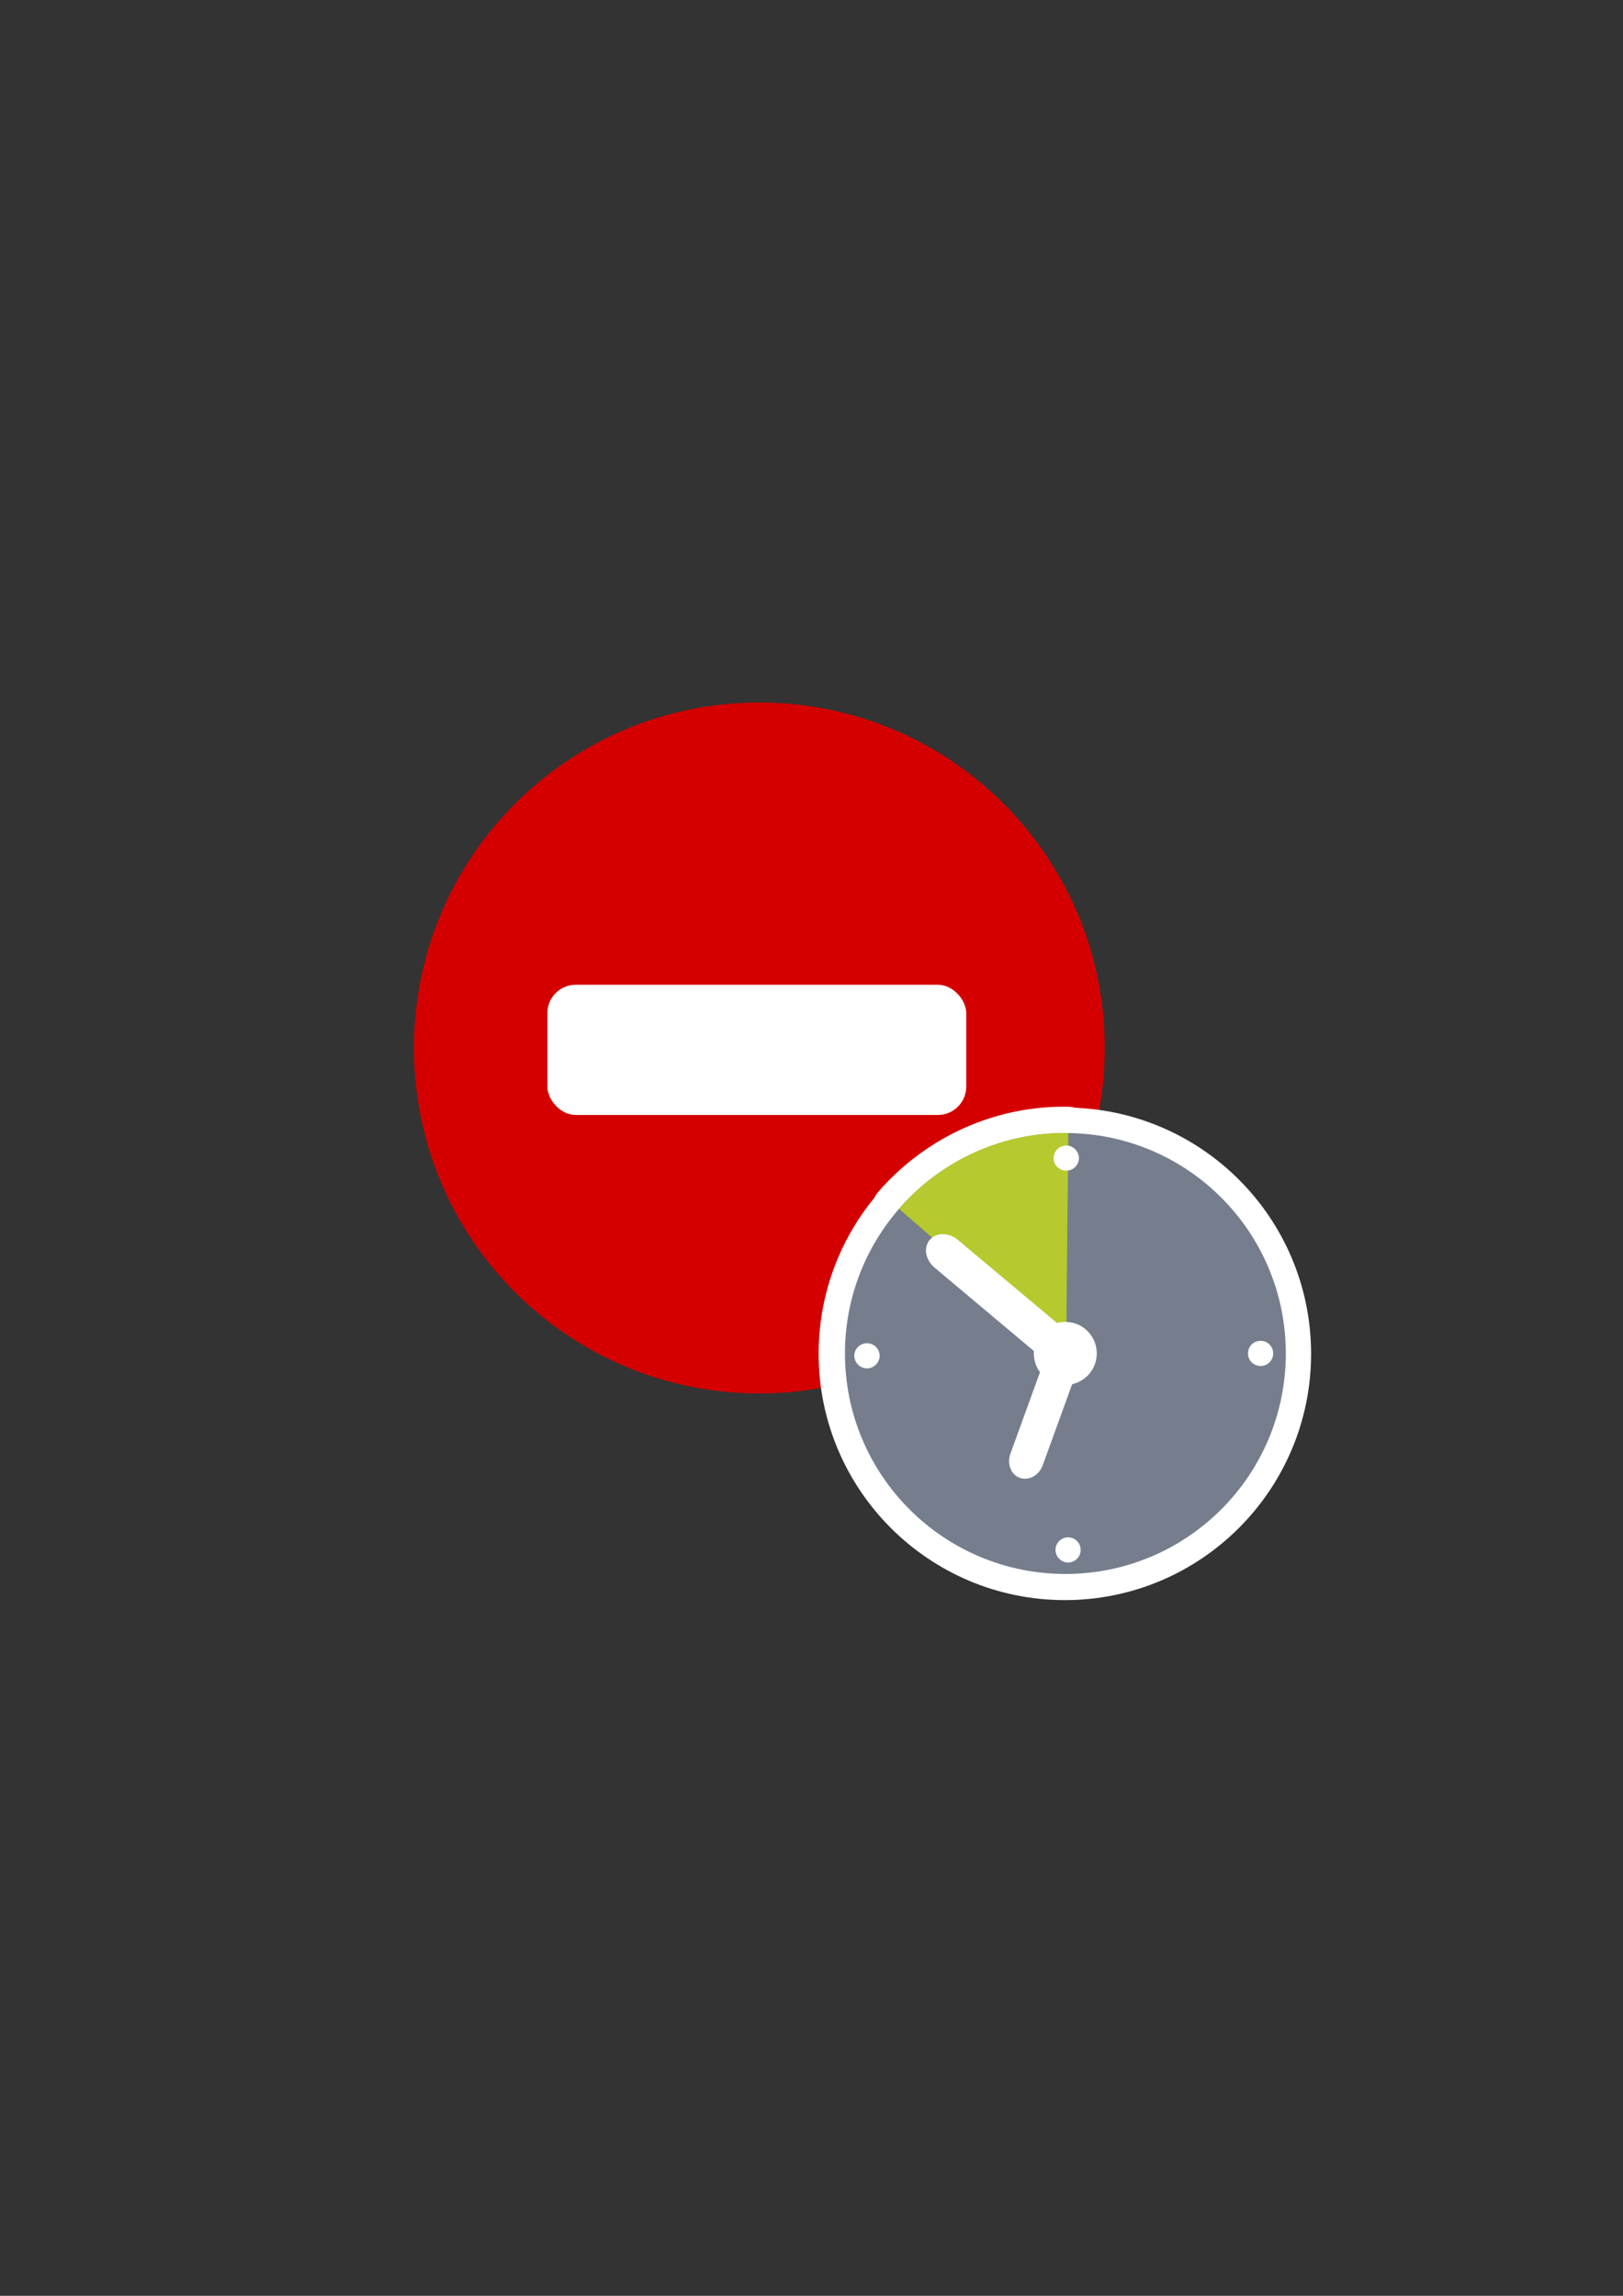 <?xml version="1.0" encoding="UTF-8" standalone="no"?>
<!-- Created with Inkscape (http://www.inkscape.org/) -->

<svg
   xmlns:dc="http://purl.org/dc/elements/1.1/"
   xmlns:cc="http://creativecommons.org/ns#"
   xmlns:rdf="http://www.w3.org/1999/02/22-rdf-syntax-ns#"
   xmlns:svg="http://www.w3.org/2000/svg"
   xmlns="http://www.w3.org/2000/svg"
   xmlns:sodipodi="http://sodipodi.sourceforge.net/DTD/sodipodi-0.dtd"
   xmlns:inkscape="http://www.inkscape.org/namespaces/inkscape"
   width="210mm"
   height="297mm"
   viewBox="0 0 744.094 1052.362"
   id="svg2"
   version="1.1"
   inkscape:version="0.91 r13725"
   sodipodi:docname="temporarily-not-available-clock.svg"
   inkscape:export-filename="C:\Users\johannes\Documents\Arbeit\RRZE\bi-con\bi-con\scalable\documents\document.png"
   inkscape:export-xdpi="4"
   inkscape:export-ydpi="4">
  <rect x="0" y="0" width="744.094" height="1052.362" fill="#333333" stroke="none"/>
  <defs
     id="defs4">
    <linearGradient
       id="linearGradient2224">
      <stop
         id="stop2226"
         offset="0"
         style="stop-color:#7c7c7c;stop-opacity:1;" />
      <stop
         id="stop2228"
         offset="1"
         style="stop-color:#b8b8b8;stop-opacity:1;" />
    </linearGradient>
    <linearGradient
       id="linearGradient15218">
      <stop
         id="stop15220"
         offset="0"
         style="stop-color:#eeeeef;stop-opacity:1;" />
      <stop
         id="stop2736"
         offset="0.599"
         style="stop-color:#d3d7cf;stop-opacity:1;" />
      <stop
         id="stop2738"
         offset="0.828"
         style="stop-color:#ffffff;stop-opacity:1;" />
      <stop
         id="stop15222"
         offset="1"
         style="stop-color:#d3d7cf;stop-opacity:1;" />
    </linearGradient>
    <pattern
       y="0"
       x="0"
       height="6"
       width="6"
       patternUnits="userSpaceOnUse"
       id="EMFhbasepattern" />
    <pattern
       y="0"
       x="0"
       height="6"
       width="6"
       patternUnits="userSpaceOnUse"
       id="EMFhbasepattern-5" />
    <pattern
       y="0"
       x="0"
       height="6"
       width="6"
       patternUnits="userSpaceOnUse"
       id="EMFhbasepattern-7" />
  </defs>
  <sodipodi:namedview
     id="base"
     pagecolor="#ffffff"
     bordercolor="#666666"
     borderopacity="1.0"
     inkscape:pageopacity="0.0"
     inkscape:pageshadow="2"
     inkscape:zoom="1"
     inkscape:cx="301.96367"
     inkscape:cy="451.2173"
     inkscape:document-units="px"
     inkscape:current-layer="layer1"
     showgrid="false"
     showguides="true"
     inkscape:guide-bbox="true"
     inkscape:window-width="1366"
     inkscape:window-height="721"
     inkscape:window-x="-4"
     inkscape:window-y="-4"
     inkscape:window-maximized="1">
    <sodipodi:guide
       position="560,730"
       orientation="0,1"
       id="guide3338" />
    <sodipodi:guide
       position="560,330"
       orientation="0,1"
       id="guide3340" />
    <sodipodi:guide
       position="190,475"
       orientation="1,0"
       id="guide3344" />
    <sodipodi:guide
       position="590,451"
       orientation="1,0"
       id="guide3346" />
    <inkscape:grid
       type="xygrid"
       id="grid3440" />
  </sodipodi:namedview>
  <g
     inkscape:label="Ebene 1"
     inkscape:groupmode="layer"
     id="layer1">
    <rect
       style="opacity:1;fill:none;fill-opacity:1;stroke:none;stroke-width:23;stroke-linecap:butt;stroke-linejoin:round;stroke-miterlimit:4;stroke-dasharray:none;stroke-opacity:1"
       id="rect4160"
       width="400"
       height="400"
       x="190"
       y="322.362" />
    <path
       inkscape:connector-curvature="0"
       id="path3359"
       d="m 506.485,480.382 c 0,-87.469 -70.886,-158.354 -158.354,-158.354 -87.468,0 -158.354,70.885 -158.354,158.354 0,87.468 70.887,158.354 158.354,158.354 87.468,0 158.354,-70.887 158.354,-158.354 z"
       style="fill:#d40000;fill-opacity:1;fill-rule:evenodd;stroke:none;stroke-width:16;stroke-miterlimit:4;stroke-dasharray:none;stroke-opacity:1" />
    <rect
       style="opacity:1;fill:#ffffff;fill-opacity:1;stroke:none;stroke-width:16;stroke-linecap:round;stroke-linejoin:round;stroke-miterlimit:4;stroke-dasharray:none;stroke-opacity:1"
       id="rect4202"
       width="192.032"
       height="59.678"
       x="250.959"
       y="451.405"
       ry="12.999" />
    <path
       inkscape:connector-curvature="0"
       id="path4156"
       d="m 589.268,620.574 c 0,55.739 -45.243,101.062 -101.062,101.062 -55.818,0 -101.061,-45.323 -101.061,-101.062 0,-55.818 45.243,-101.061 101.061,-101.061 55.818,0 101.062,45.243 101.062,101.061 z"
       style="fill:#767e8d;fill-opacity:1;fill-rule:evenodd;stroke:#ffffff;stroke-width:23.65;stroke-linecap:round;stroke-linejoin:round;stroke-miterlimit:4;stroke-dasharray:none;stroke-opacity:1" />
    <path
       inkscape:connector-curvature="0"
       id="path4158"
       d="m 411.953,554.26 c 19.56,-22.502 47.946,-35.304 77.604,-34.747 l -0.954,101.379 z"
       style="fill:#b6c92f;fill-opacity:1;fill-rule:evenodd;stroke:#ffffff;stroke-width:24.41px;stroke-linecap:round;stroke-linejoin:round;stroke-miterlimit:4;stroke-dasharray:none;stroke-opacity:1" />
    <path
       inkscape:connector-curvature="0"
       id="path4160"
       d="m 502.677,620.574 c 0,7.951 -6.441,14.392 -14.471,14.392 -7.951,0 -14.392,-6.441 -14.392,-14.392 0,-8.031 6.441,-14.471 14.392,-14.471 8.031,0 14.471,6.441 14.471,14.471 z"
       style="fill:#ffffff;fill-opacity:1;fill-rule:nonzero;stroke:#ffffff;stroke-width:24.41px;stroke-linecap:round;stroke-linejoin:round;stroke-miterlimit:4;stroke-dasharray:none;stroke-opacity:1" />
    <path
       inkscape:connector-curvature="0"
       id="path4162"
       d="m 439.067,568.572 45.64,38.325 c 4.294,3.499 5.327,9.223 2.306,12.801 -2.942,3.499 -8.746,3.499 -12.96,-0.08 L 428.333,581.294 c -4.214,-3.578 -5.248,-9.303 -2.306,-12.802 3.022,-3.499 8.826,-3.499 13.04,0.08 z"
       style="fill:#ffffff;fill-opacity:1;fill-rule:nonzero;stroke:#ffffff;stroke-width:24.41px;stroke-linecap:round;stroke-linejoin:round;stroke-miterlimit:4;stroke-dasharray:none;stroke-opacity:1" />
    <path
       inkscape:connector-curvature="0"
       id="path4164"
       d="m 488.206,620.335 c -4.135,-1.511 -8.746,1.034 -10.416,5.645 l -14.789,40.552 c -1.67,4.612 0.239,9.542 4.373,11.052 4.055,1.431 8.746,-1.113 10.416,-5.725 l 14.71,-40.472 c 1.749,-4.612 -0.239,-9.542 -4.294,-11.052 z"
       style="fill:#ffffff;fill-opacity:1;fill-rule:nonzero;stroke:#ffffff;stroke-width:24.41px;stroke-linecap:round;stroke-linejoin:round;stroke-miterlimit:4;stroke-dasharray:none;stroke-opacity:1" />
    <path
       inkscape:connector-curvature="0"
       id="path4166"
       d="m 494.408,531.042 c 0,3.181 -2.544,5.725 -5.725,5.725 -3.26,0 -5.804,-2.544 -5.804,-5.725 0,-3.18 2.544,-5.804 5.804,-5.804 3.181,0 5.725,2.624 5.725,5.804 z"
       style="fill:#ffffff;fill-opacity:1;fill-rule:nonzero;stroke:#ffffff;stroke-width:24.41px;stroke-linecap:round;stroke-linejoin:round;stroke-miterlimit:4;stroke-dasharray:none;stroke-opacity:1" />
    <path
       inkscape:connector-curvature="0"
       id="path4168"
       d="m 572.715,612.364 c 0,3.093 -2.552,5.568 -5.645,5.568 -3.093,0 -5.645,-2.474 -5.645,-5.568 0,-3.17 2.552,-5.645 5.645,-5.645 3.093,0 5.645,2.474 5.645,5.645 z"
       style="fill:#ffffff;fill-opacity:1;fill-rule:nonzero;stroke:#ffffff;stroke-width:23.739px;stroke-linecap:round;stroke-linejoin:round;stroke-miterlimit:4;stroke-dasharray:none;stroke-opacity:1" />
    <path
       inkscape:connector-curvature="0"
       id="path4170"
       d="m 403.048,621.607 c 0,3.181 -2.544,5.804 -5.804,5.804 -3.18,0 -5.725,-2.624 -5.725,-5.804 0,-3.181 2.544,-5.725 5.725,-5.725 3.26,0 5.804,2.544 5.804,5.725 z"
       style="fill:#ffffff;fill-opacity:1;fill-rule:nonzero;stroke:#ffffff;stroke-width:24.41px;stroke-linecap:round;stroke-linejoin:round;stroke-miterlimit:4;stroke-dasharray:none;stroke-opacity:1" />
    <path
       inkscape:connector-curvature="0"
       id="path4172"
       d="m 495.283,710.583 c 0,3.181 -2.624,5.804 -5.804,5.804 -3.181,0 -5.725,-2.624 -5.725,-5.804 0,-3.181 2.544,-5.804 5.725,-5.804 3.181,0 5.804,2.624 5.804,5.804 z"
       style="fill:#ffffff;fill-opacity:1;fill-rule:nonzero;stroke:#ffffff;stroke-width:24.41px;stroke-linecap:round;stroke-linejoin:round;stroke-miterlimit:4;stroke-dasharray:none;stroke-opacity:1" />
    <g
       id="g4170">
      <path
         style="fill:#767e8d;fill-opacity:1;fill-rule:evenodd;stroke:none"
         d="m 589.506,620.415 c 0,55.818 -45.243,101.062 -101.062,101.062 -55.818,0 -101.061,-45.243 -101.061,-101.062 0,-55.818 45.243,-101.061 101.061,-101.061 55.818,0 101.062,45.243 101.062,101.061 z"
         id="path4174"
         inkscape:connector-curvature="0" />
      <path
         style="fill:#b6c92f;fill-opacity:1;fill-rule:evenodd;stroke:none"
         d="m 412.192,554.101 c 19.481,-22.502 47.946,-35.304 77.604,-34.747 l -1.034,101.379 z"
         id="path4176"
         inkscape:connector-curvature="0" />
      <path
         style="fill:#ffffff;fill-opacity:1;fill-rule:nonzero;stroke:none"
         d="m 502.836,620.415 c 0,7.951 -6.441,14.392 -14.392,14.392 -8.031,0 -14.471,-6.441 -14.471,-14.392 0,-8.03 6.441,-14.471 14.471,-14.471 7.951,0 14.392,6.441 14.392,14.471 z"
         id="path4178"
         inkscape:connector-curvature="0" />
      <path
         style="fill:#ffffff;fill-opacity:1;fill-rule:nonzero;stroke:none"
         d="m 439.226,568.413 45.72,38.325 c 4.214,3.499 5.248,9.223 2.306,12.801 -3.021,3.499 -8.826,3.499 -13.04,-0.08 L 428.571,581.135 c -4.294,-3.578 -5.327,-9.224 -2.306,-12.802 2.942,-3.499 8.746,-3.499 12.961,0.08 z"
         id="path4180"
         inkscape:connector-curvature="0" />
      <path
         style="fill:#ffffff;fill-opacity:1;fill-rule:nonzero;stroke:none"
         d="m 488.365,620.176 c -4.055,-1.511 -8.746,1.034 -10.416,5.645 l -14.71,40.552 c -1.67,4.612 0.239,9.542 4.294,11.052 4.135,1.431 8.746,-1.034 10.496,-5.725 l 14.71,-40.472 c 1.67,-4.612 -0.239,-9.542 -4.373,-11.052 z"
         id="path4182"
         inkscape:connector-curvature="0" />
      <path
         style="fill:#ffffff;fill-opacity:1;fill-rule:nonzero;stroke:none"
         d="m 494.646,530.883 c 0,3.181 -2.624,5.725 -5.804,5.725 -3.181,0 -5.804,-2.544 -5.804,-5.725 0,-3.18 2.624,-5.804 5.804,-5.804 3.181,0 5.804,2.624 5.804,5.804 z"
         id="path4184"
         inkscape:connector-curvature="0" />
      <path
         style="fill:#ffffff;fill-opacity:1;fill-rule:nonzero;stroke:none"
         d="m 583.702,620.415 c 0,3.181 -2.544,5.725 -5.725,5.725 -3.26,0 -5.804,-2.544 -5.804,-5.725 0,-3.26 2.544,-5.804 5.804,-5.804 3.181,0 5.725,2.544 5.725,5.804 z"
         id="path4186"
         inkscape:connector-curvature="0" />
      <path
         style="fill:#ffffff;fill-opacity:1;fill-rule:nonzero;stroke:none"
         d="m 403.286,621.448 c 0,3.181 -2.624,5.804 -5.804,5.804 -3.18,0 -5.804,-2.624 -5.804,-5.804 0,-3.181 2.624,-5.725 5.804,-5.725 3.181,0 5.804,2.544 5.804,5.725 z"
         id="path4188"
         inkscape:connector-curvature="0" />
      <path
         style="fill:#ffffff;fill-opacity:1;fill-rule:nonzero;stroke:none"
         d="m 495.442,710.424 c 0,3.181 -2.544,5.804 -5.725,5.804 -3.181,0 -5.804,-2.624 -5.804,-5.804 0,-3.181 2.624,-5.725 5.804,-5.725 3.181,0 5.725,2.544 5.725,5.725 z"
         id="path4190"
         inkscape:connector-curvature="0" />
    </g>
  </g>
</svg>
